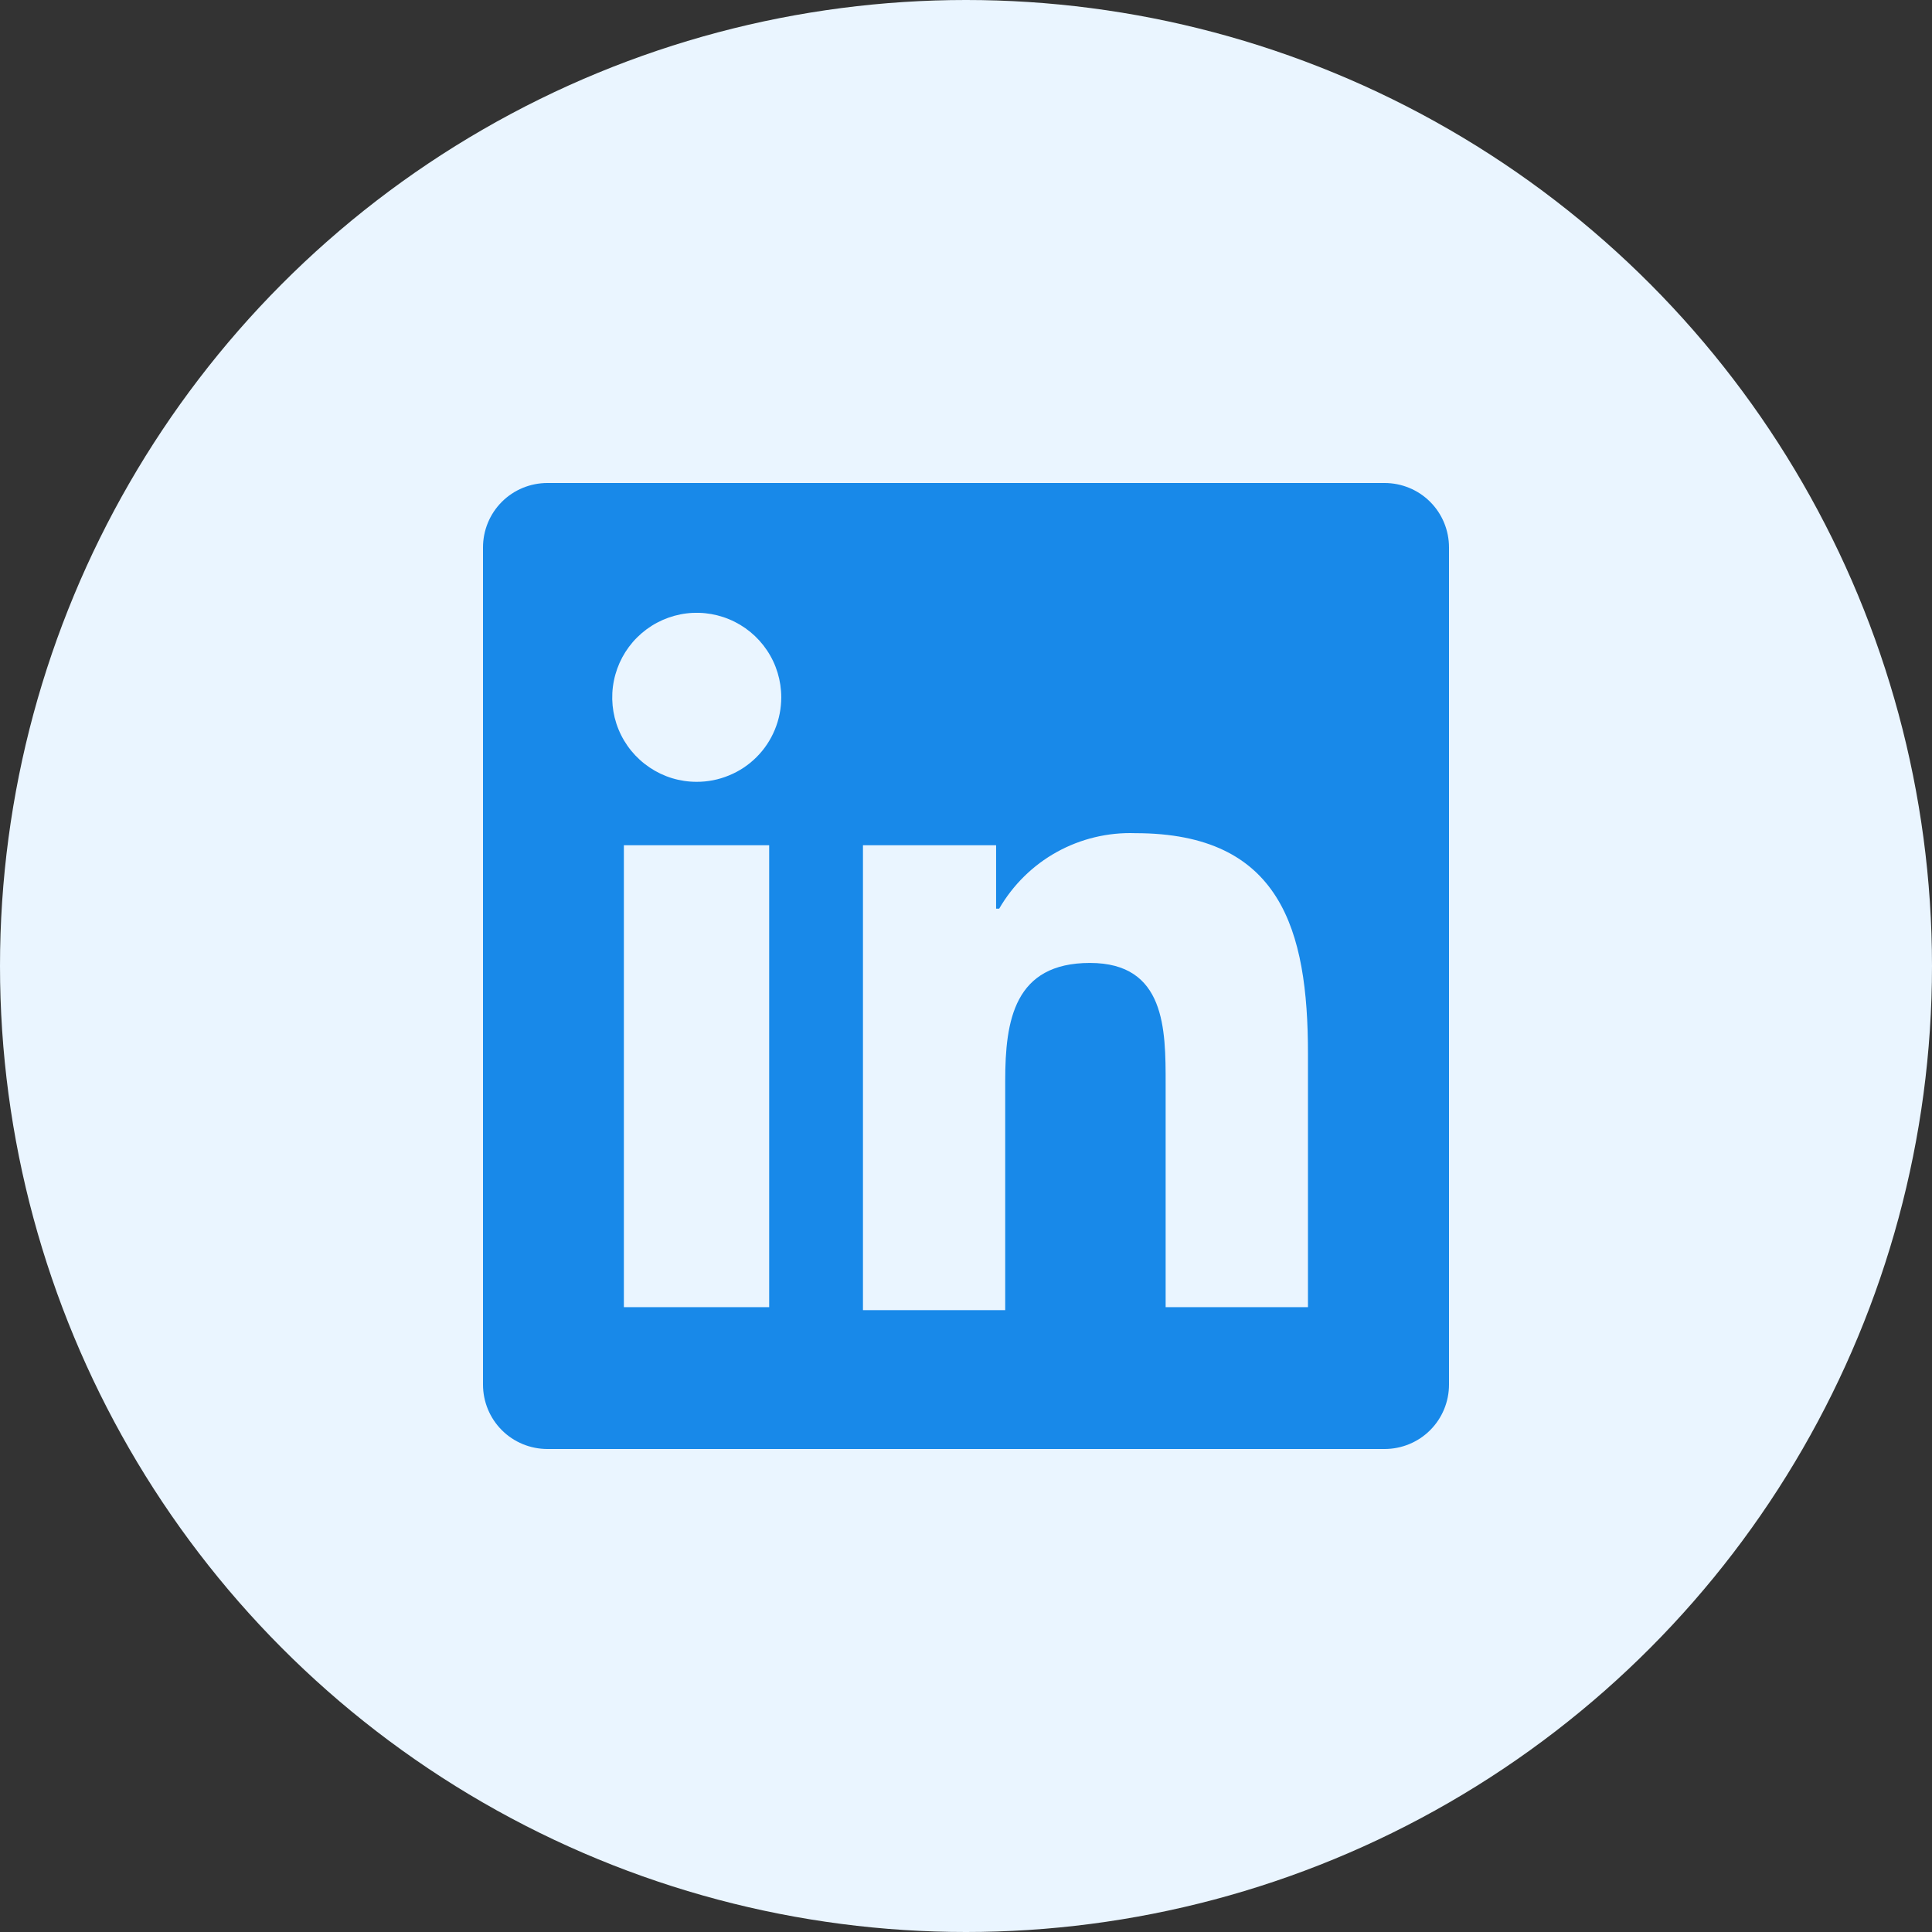 <svg width="24" height="24" viewBox="0 0 24 24" fill="none" xmlns="http://www.w3.org/2000/svg">
<rect x="0" y="0" width="24" height="24" fill="#333333" stroke="none"/>
<circle cx="12" cy="12" r="12" fill="#EAF5FF"/>
<path d="M17.2 6H6.8C6.588 6 6.384 6.084 6.234 6.234C6.084 6.384 6 6.588 6 6.8V17.2C6 17.412 6.084 17.616 6.234 17.766C6.384 17.916 6.588 18 6.8 18H17.2C17.412 18 17.616 17.916 17.766 17.766C17.916 17.616 18 17.412 18 17.2V6.8C18 6.588 17.916 6.384 17.766 6.234C17.616 6.084 17.412 6 17.2 6ZM9.555 16.238H7.75V10.5H9.555V16.238ZM8.652 9.712C8.444 9.712 8.242 9.65 8.07 9.534C7.897 9.418 7.763 9.254 7.684 9.062C7.605 8.87 7.585 8.659 7.626 8.456C7.667 8.252 7.767 8.065 7.914 7.919C8.061 7.772 8.248 7.673 8.452 7.632C8.655 7.592 8.866 7.613 9.058 7.693C9.249 7.772 9.413 7.907 9.528 8.079C9.644 8.252 9.705 8.455 9.705 8.662C9.705 8.801 9.678 8.937 9.625 9.065C9.572 9.193 9.495 9.309 9.397 9.406C9.299 9.504 9.183 9.581 9.055 9.633C8.927 9.686 8.79 9.713 8.652 9.712ZM16.248 16.238H14.48V13.462C14.48 12.788 14.48 11.962 13.54 11.962C12.6 11.962 12.487 12.675 12.487 13.425V16.275H10.72V10.5H12.374V11.288H12.412C12.583 10.993 12.83 10.749 13.128 10.584C13.426 10.419 13.764 10.338 14.104 10.35C15.91 10.35 16.248 11.55 16.248 13.088L16.248 16.238Z" fill="#1889E9"/>
</svg>
